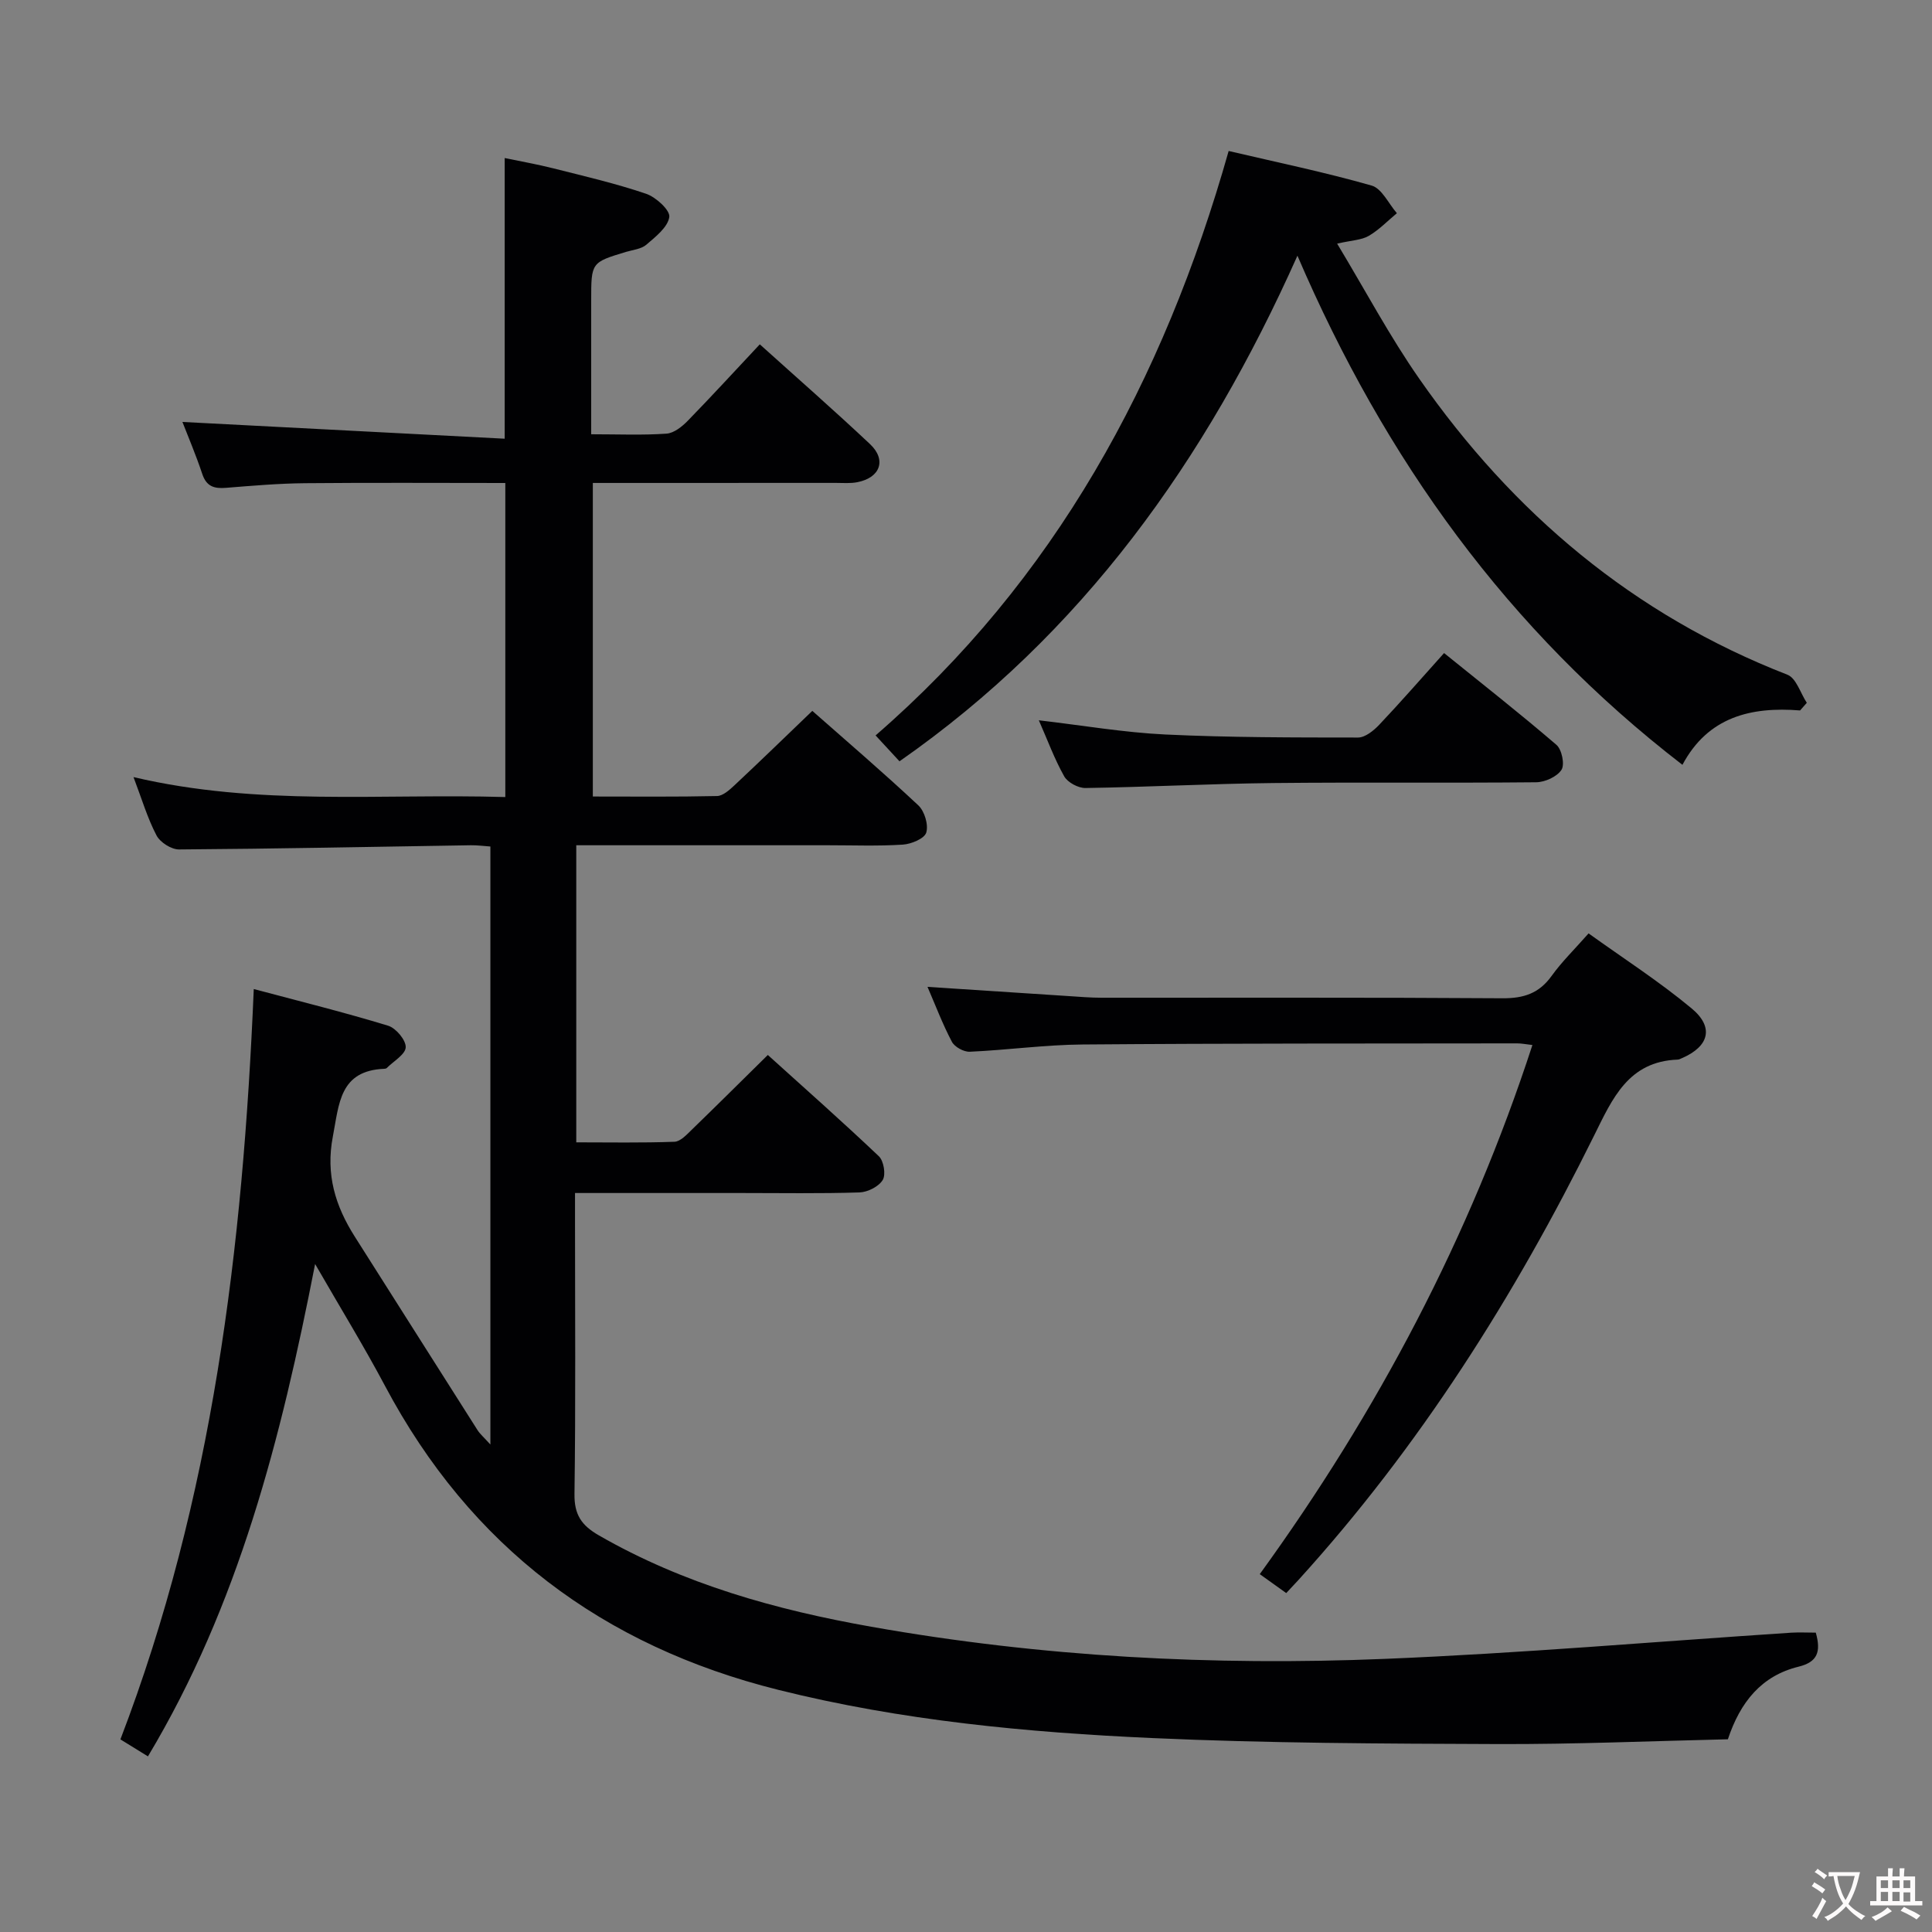 <svg enable-background="new 0 0 400 400" viewBox="0 0 400 400" xmlns="http://www.w3.org/2000/svg"><rect x="0" y="0" width="400" height="400" fill="#808080" stroke="none"/><g fill="#010103"><path d="m375.94 338.02c1.14 4.03.3 6.1-3.57 7.05-7.63 1.87-12.06 7.27-14.63 15.03-15.85.36-31.77 1.05-47.7.99-23.81-.09-47.64-.17-71.42-1.24-26.05-1.17-52.01-3.62-77.46-9.98-36.42-9.09-63.77-29.65-81.45-62.94-4.34-8.17-9.2-16.08-14.47-25.23-7.06 36.18-15.84 70.61-34.61 101.94-2.02-1.25-3.81-2.35-5.7-3.52 19.1-49.87 25.36-101.74 27.61-155.35 9.72 2.59 18.84 4.85 27.81 7.59 1.62.49 3.7 2.97 3.65 4.46-.05 1.48-2.52 2.89-3.94 4.31-.1.1-.31.14-.47.15-9.3.37-9.37 7.23-10.68 14.04-1.5 7.83.51 14.36 4.55 20.72 8.47 13.33 16.9 26.69 25.38 40.01.56.89 1.41 1.6 2.69 3.02 0-41.76 0-82.63 0-123.81-1.46-.1-2.75-.28-4.03-.26-20.14.32-40.28.73-60.43.87-1.6.01-3.92-1.47-4.67-2.91-1.88-3.59-3.04-7.55-4.76-12.07 25.78 6.07 51.25 3.37 76.98 4.13 0-21.76 0-43.13 0-65.02-13.84 0-27.62-.09-41.4.04-5.48.05-10.96.52-16.42.96-2.44.2-4.05-.26-4.92-2.86-1.3-3.92-2.93-7.73-4.11-10.78 22.06 1.15 44.22 2.3 66.72 3.47 0-19.87 0-38.58 0-58.11 3.26.68 6.73 1.29 10.13 2.15 6.42 1.62 12.89 3.12 19.15 5.25 2.04.69 5 3.41 4.8 4.81-.31 2.12-2.84 4.09-4.76 5.74-1.05.9-2.76 1.05-4.19 1.48-7.22 2.18-7.22 2.18-7.22 10.04v27.72c5.66 0 10.65.22 15.6-.13 1.54-.11 3.24-1.47 4.42-2.69 4.98-5.11 9.8-10.38 14.89-15.8 7.81 7.04 15.44 13.71 22.82 20.66 3.46 3.26 2.13 6.95-2.61 7.88-1.45.29-2.99.15-4.49.15-16.65.01-33.3.01-50.29.01v64.92c8.79 0 17.26.09 25.72-.1 1.22-.03 2.57-1.26 3.6-2.22 5.34-5 10.59-10.1 16.12-15.41 7.09 6.25 14.67 12.74 21.95 19.56 1.29 1.21 2.13 4.02 1.64 5.64-.37 1.24-3.1 2.38-4.85 2.49-5.15.33-10.32.13-15.49.13-15.5 0-31 0-46.5 0-1.79 0-3.57 0-5.62 0v61.51c6.79 0 13.56.13 20.33-.12 1.22-.04 2.52-1.46 3.56-2.47 5.14-4.98 10.22-10.03 15.77-15.5 7.62 6.89 15.44 13.8 22.99 20.97 1.01.96 1.48 3.79.8 4.91-.83 1.37-3.11 2.52-4.81 2.58-8.16.26-16.33.12-24.49.12-11.29 0-22.58 0-34.41 0v5.82c0 18.83.15 37.67-.11 56.49-.06 4.29 1.45 6.5 5.03 8.56 17.56 10.11 36.71 15.44 56.42 18.93 35.18 6.24 70.73 8.12 106.37 6.65 28.06-1.15 56.06-3.58 84.09-5.42 1.64-.1 3.28-.01 5.09-.01z"/><path d="m372.69 147.09c-10.24-.82-19.1 1.38-24.36 11.26-36.19-27.89-61.6-63.27-79.71-105.41-18.96 42.47-44.58 78.31-82.39 104.68-1.69-1.83-3.23-3.5-4.95-5.36 37.01-32.07 59.62-73.34 73.1-121 10.07 2.36 19.94 4.4 29.6 7.16 2.12.6 3.51 3.75 5.23 5.72-1.93 1.6-3.7 3.46-5.83 4.7-1.5.87-3.48.9-6.54 1.6 5.86 9.72 10.9 19.23 17.01 27.98 19.39 27.81 44.33 48.87 76.23 61.28 1.81.71 2.69 3.82 4 5.81-.47.52-.93 1.05-1.39 1.58z"/><path d="m266.3 329.83c-1.78-1.28-3.51-2.51-5.48-3.92 24.41-33.69 43.48-69.78 56.45-109.55-1.33-.15-2.24-.34-3.15-.34-29.99.04-59.98-.01-89.97.23-7.79.06-15.57 1.15-23.36 1.5-1.24.06-3.14-.98-3.71-2.06-1.92-3.63-3.38-7.51-5.05-11.37 9.93.65 19.51 1.29 29.09 1.9 2.32.15 4.64.35 6.96.35 27.66.02 55.32-.08 82.98.11 4.4.03 7.58-1 10.18-4.62 2.12-2.95 4.76-5.52 7.66-8.81 7.21 5.18 14.61 9.94 21.32 15.52 4.72 3.91 3.62 7.87-1.95 10.29-.3.13-.62.31-.94.32-10.21.39-13.49 8.06-17.3 15.75-16.44 33.24-36.13 64.38-61.15 91.93-.79.86-1.59 1.71-2.58 2.77z"/><path d="m215.08 149.13c9.11 1.06 17.62 2.53 26.18 2.94 13.28.63 26.6.62 39.9.63 1.48 0 3.24-1.43 4.39-2.64 4.44-4.69 8.69-9.57 13.43-14.85 7.92 6.4 15.73 12.53 23.26 19 1.12.96 1.76 4.07 1.05 5.17-.92 1.43-3.41 2.56-5.24 2.58-18.15.18-36.3-.03-54.44.16-12.96.14-25.92.83-38.88 1.03-1.5.02-3.68-1.15-4.4-2.42-2.02-3.59-3.45-7.51-5.25-11.6z"/></g><path d="m377.9 391.2c-.2.3-.4.5-.6.8-.7-.6-1.4-1-2.2-1.5.2-.3.4-.5.5-.8.6.4 1.4.8 2.3 1.5zm-1.8 6.1c-.2-.2-.5-.4-.9-.6.4-.6.8-1.2 1.2-1.9s.7-1.3.9-1.9c.3.3.5.5.8.7-.7 1.3-1.4 2.6-2 3.7zm2.2-9c-.3.3-.5.5-.6.8-.6-.6-1.3-1.1-2-1.5.3-.3.5-.5.6-.7.6.5 1.3.9 2 1.4zm.3.2v-.9h2 4.5c-.3 1.3-.6 2.5-1 3.6s-.9 2.1-1.4 3c.4.5 1 1 1.6 1.4s1.2.8 1.9 1.1c-.3.2-.5.4-.8.8-.4-.3-1-.7-1.6-1.2s-1.2-1.1-1.6-1.6c-.5.6-1.1 1.1-1.7 1.6s-1.4.9-2.1 1.4c-.1-.3-.3-.5-.7-.8.6-.2 1.2-.5 1.9-1s1.4-1.1 2-1.8c-.5-.8-.9-1.6-1.2-2.5s-.6-2-.8-3.2c-.4.1-.7.1-1 .1zm2.5 2.7c.3 1 .7 1.7 1 2.2.3-.5.6-1.1 1-2s.6-1.9.9-3h-3.2-.4c.1.9.3 1.8.7 2.8z" fill="#fcfafa"/><path d="m396.5 388.5v1.5 3.6h1.5v.9c-.4 0-1 0-1.7 0h-7.9c-.5 0-.9 0-1.2 0v-.9h1.3v-3.5c0-.7 0-1.2 0-1.6h2.4c0-.8 0-1.4 0-1.7h1c0 .3-.1.8-.1 1.7h1.5c0-.8 0-1.4 0-1.7h1c0 .3-.1.9-.1 1.7zm-8.2 9.2c-.2-.3-.5-.5-.8-.8.8-.3 1.4-.6 1.9-.9s1-.7 1.4-1.1c.3.3.6.5.9.8-1.6 1-2.8 1.6-3.4 2zm2.6-6.8v-1.6h-1.5v1.6zm0 2.7v-1.9h-1.5v1.9zm2.4-2.7v-1.6h-1.5v1.6zm0 2.7v-1.9h-1.5v1.9zm.2 2 .7-.8c.4.2.9.5 1.6.8s1.3.7 1.8 1c-.3.3-.5.5-.8.8-.4-.3-1.5-1-3.3-1.8zm2-4.7v-1.6h-1.4v1.6zm0 2.8v-1.9h-1.4v1.9z" fill="#fcfafa"/></svg>